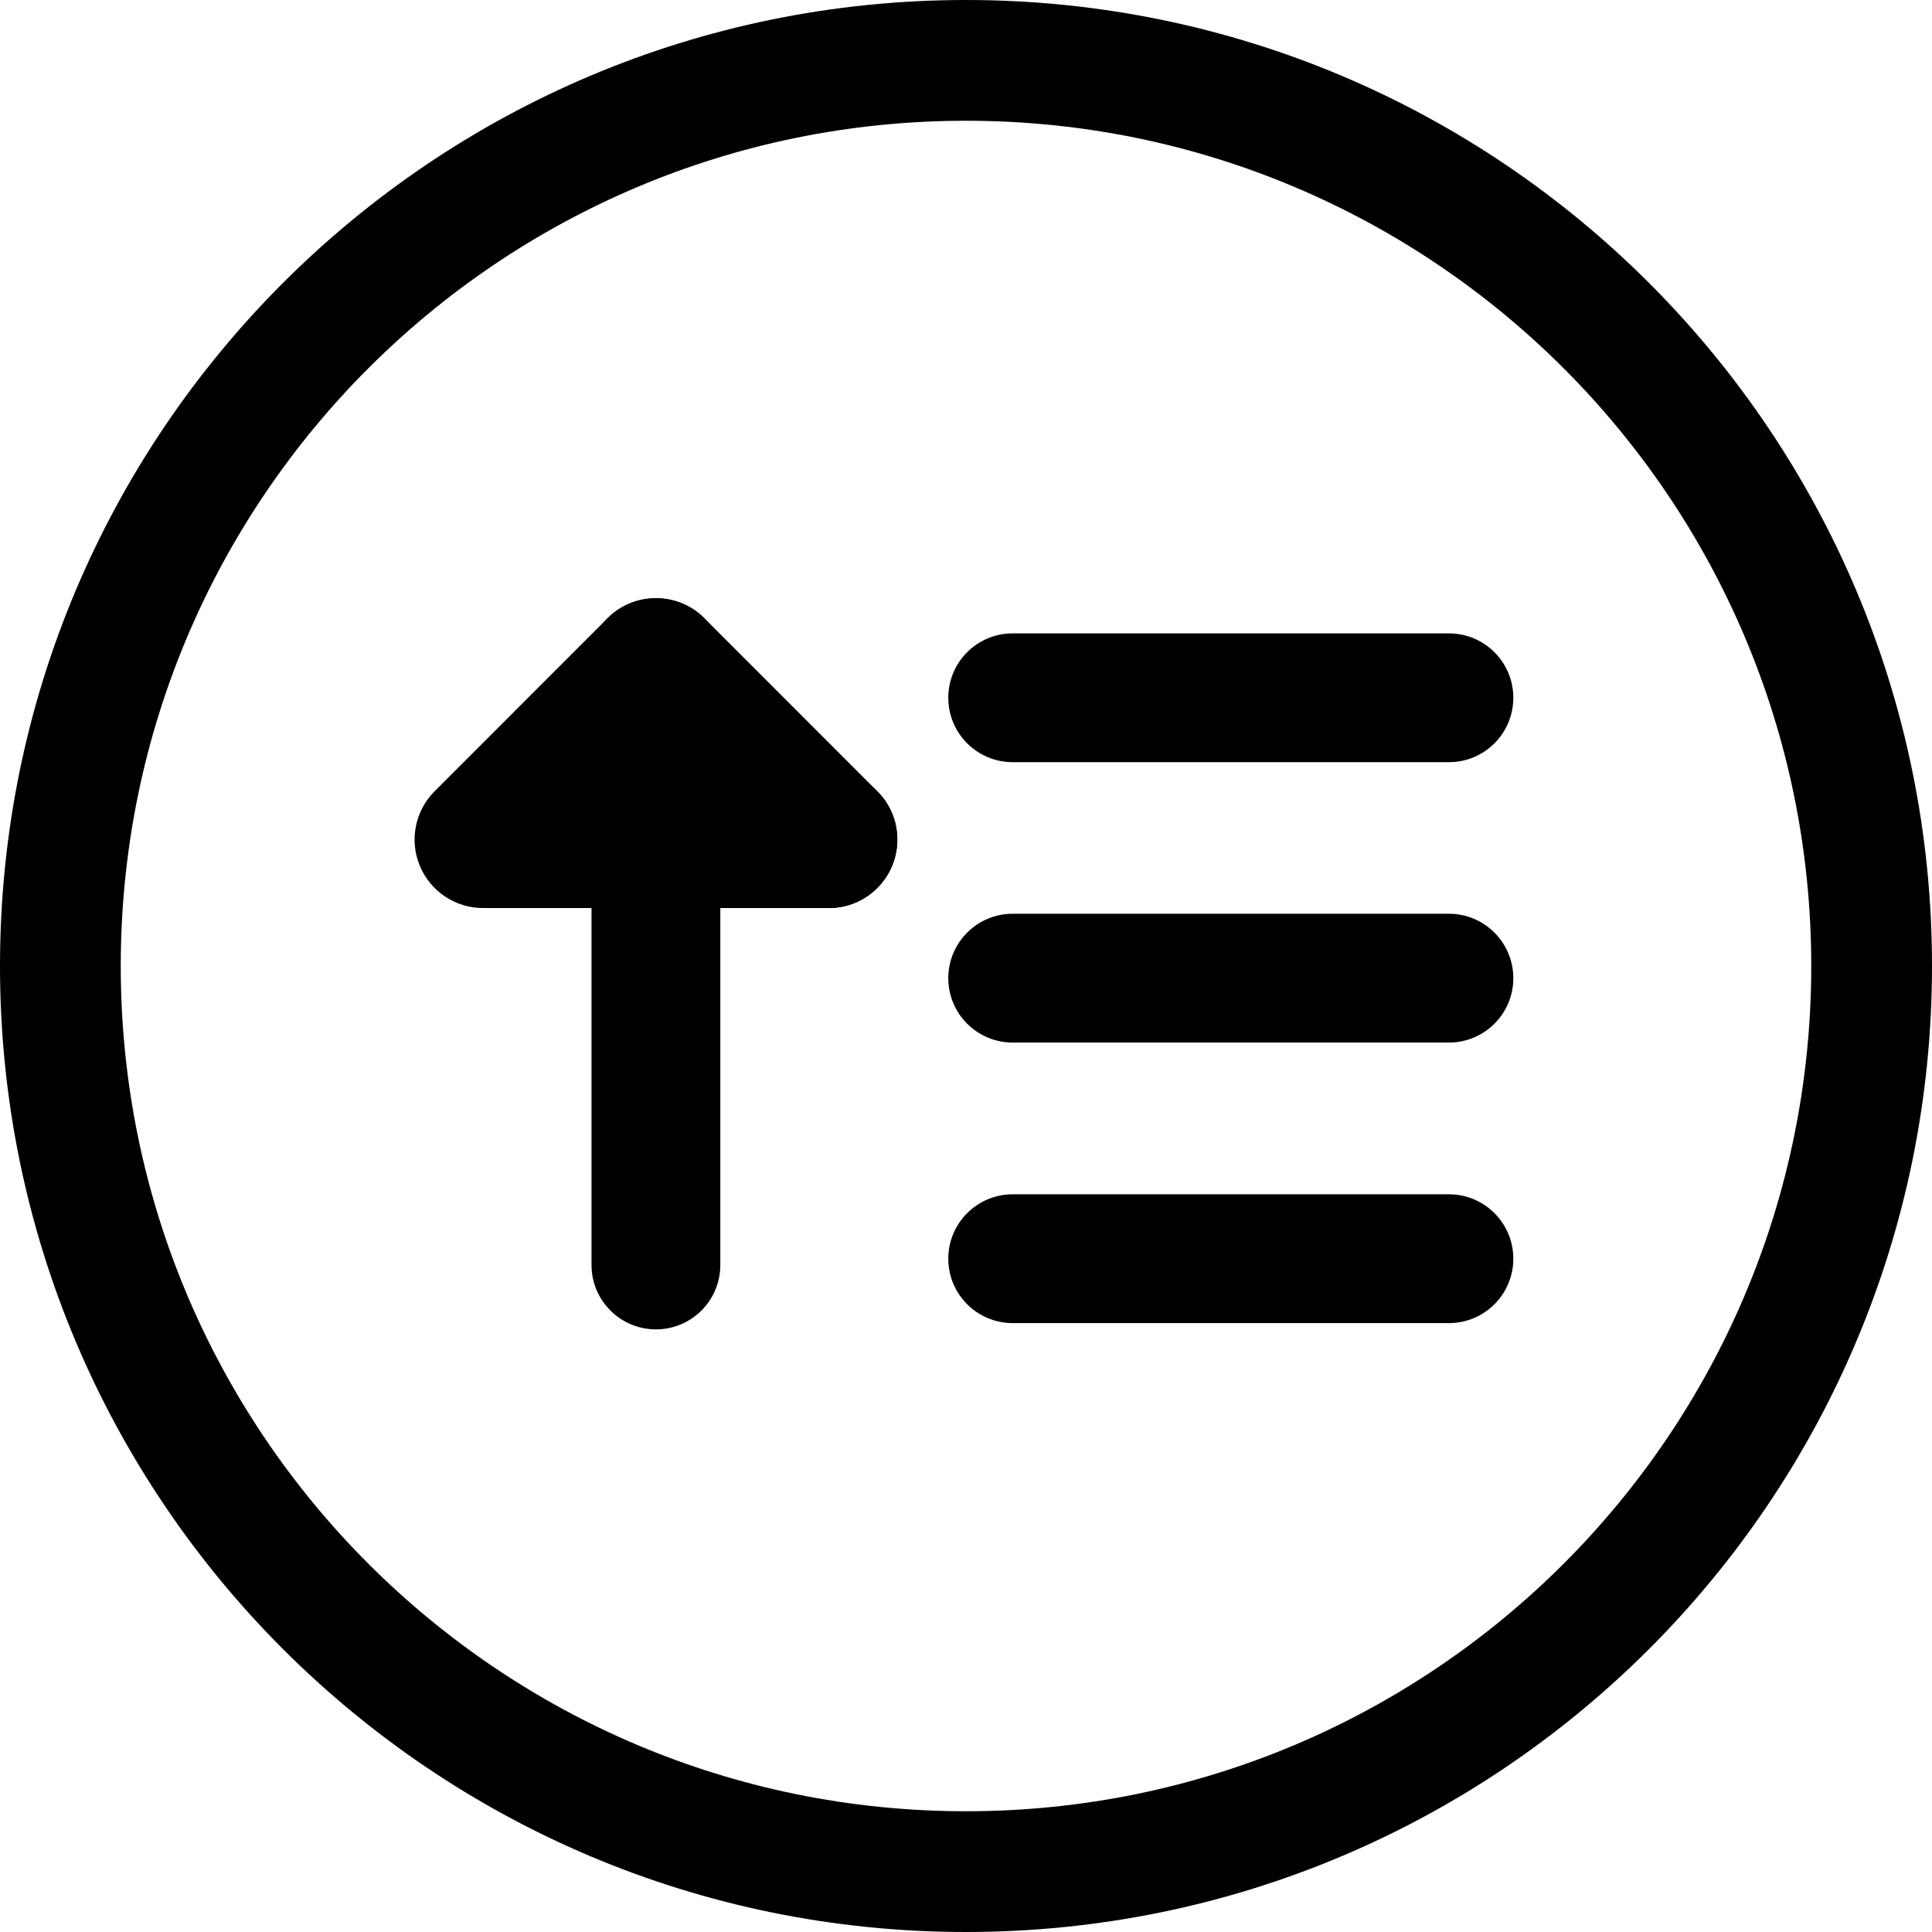 <svg width="24" height="24" viewBox="0 0 24 24" fill="none" xmlns="http://www.w3.org/2000/svg">
<path d="M12 22.5C6.201 22.5 1.5 17.799 1.5 12C1.5 6.201 6.201 1.5 12 1.5C17.799 1.5 22.5 6.201 22.5 12C22.5 17.799 17.799 22.5 12 22.5ZM0 12C0 18.627 5.373 24 12 24C18.627 24 24 18.627 24 12C24 5.373 18.627 0 12 0C5.373 0 0 5.373 0 12Z" fill="black"/>
<path d="M11.78 8.668C11.78 9.11 12.138 9.468 12.58 9.468H17.999C18.441 9.468 18.799 9.11 18.799 8.668C18.799 8.226 18.441 7.868 17.999 7.868H12.58C12.138 7.868 11.78 8.226 11.78 8.668Z" fill="black"/>
<path d="M11.78 12.151C11.78 12.593 12.138 12.951 12.58 12.951H17.999C18.441 12.951 18.799 12.593 18.799 12.151C18.799 11.71 18.441 11.351 17.999 11.351H12.58C12.138 11.351 11.78 11.71 11.78 12.151Z" fill="black"/>
<path d="M11.78 15.636C11.78 16.078 12.138 16.436 12.58 16.436H17.999C18.441 16.436 18.799 16.078 18.799 15.636C18.799 15.194 18.441 14.836 17.999 14.836H12.58C12.138 14.836 11.78 15.194 11.78 15.636Z" fill="black"/>
<path d="M8.148 8.256C7.707 8.256 7.348 8.614 7.348 9.056V15.714C7.348 16.156 7.707 16.514 8.148 16.514C8.59 16.514 8.948 16.156 8.948 15.714V9.056C8.948 8.614 8.59 8.256 8.148 8.256Z" fill="black"/>
<path d="M10.898 11.031C11.23 10.699 11.23 10.161 10.898 9.829L8.75 7.68C8.418 7.348 7.879 7.348 7.547 7.68C7.216 8.012 7.216 8.55 7.547 8.882L9.696 11.031C10.028 11.363 10.566 11.363 10.898 11.031Z" fill="black"/>
<path d="M11.147 10.43C11.147 9.96 10.766 9.58 10.297 9.58H8.052L8.749 8.882C9.081 8.55 9.082 8.012 8.75 7.68C8.418 7.348 7.879 7.348 7.547 7.68L5.399 9.829C5.156 10.072 5.083 10.437 5.215 10.755C5.346 11.072 5.656 11.28 6 11.28H10.297C10.766 11.28 11.147 10.899 11.147 10.43Z" fill="black"/>
</svg>
